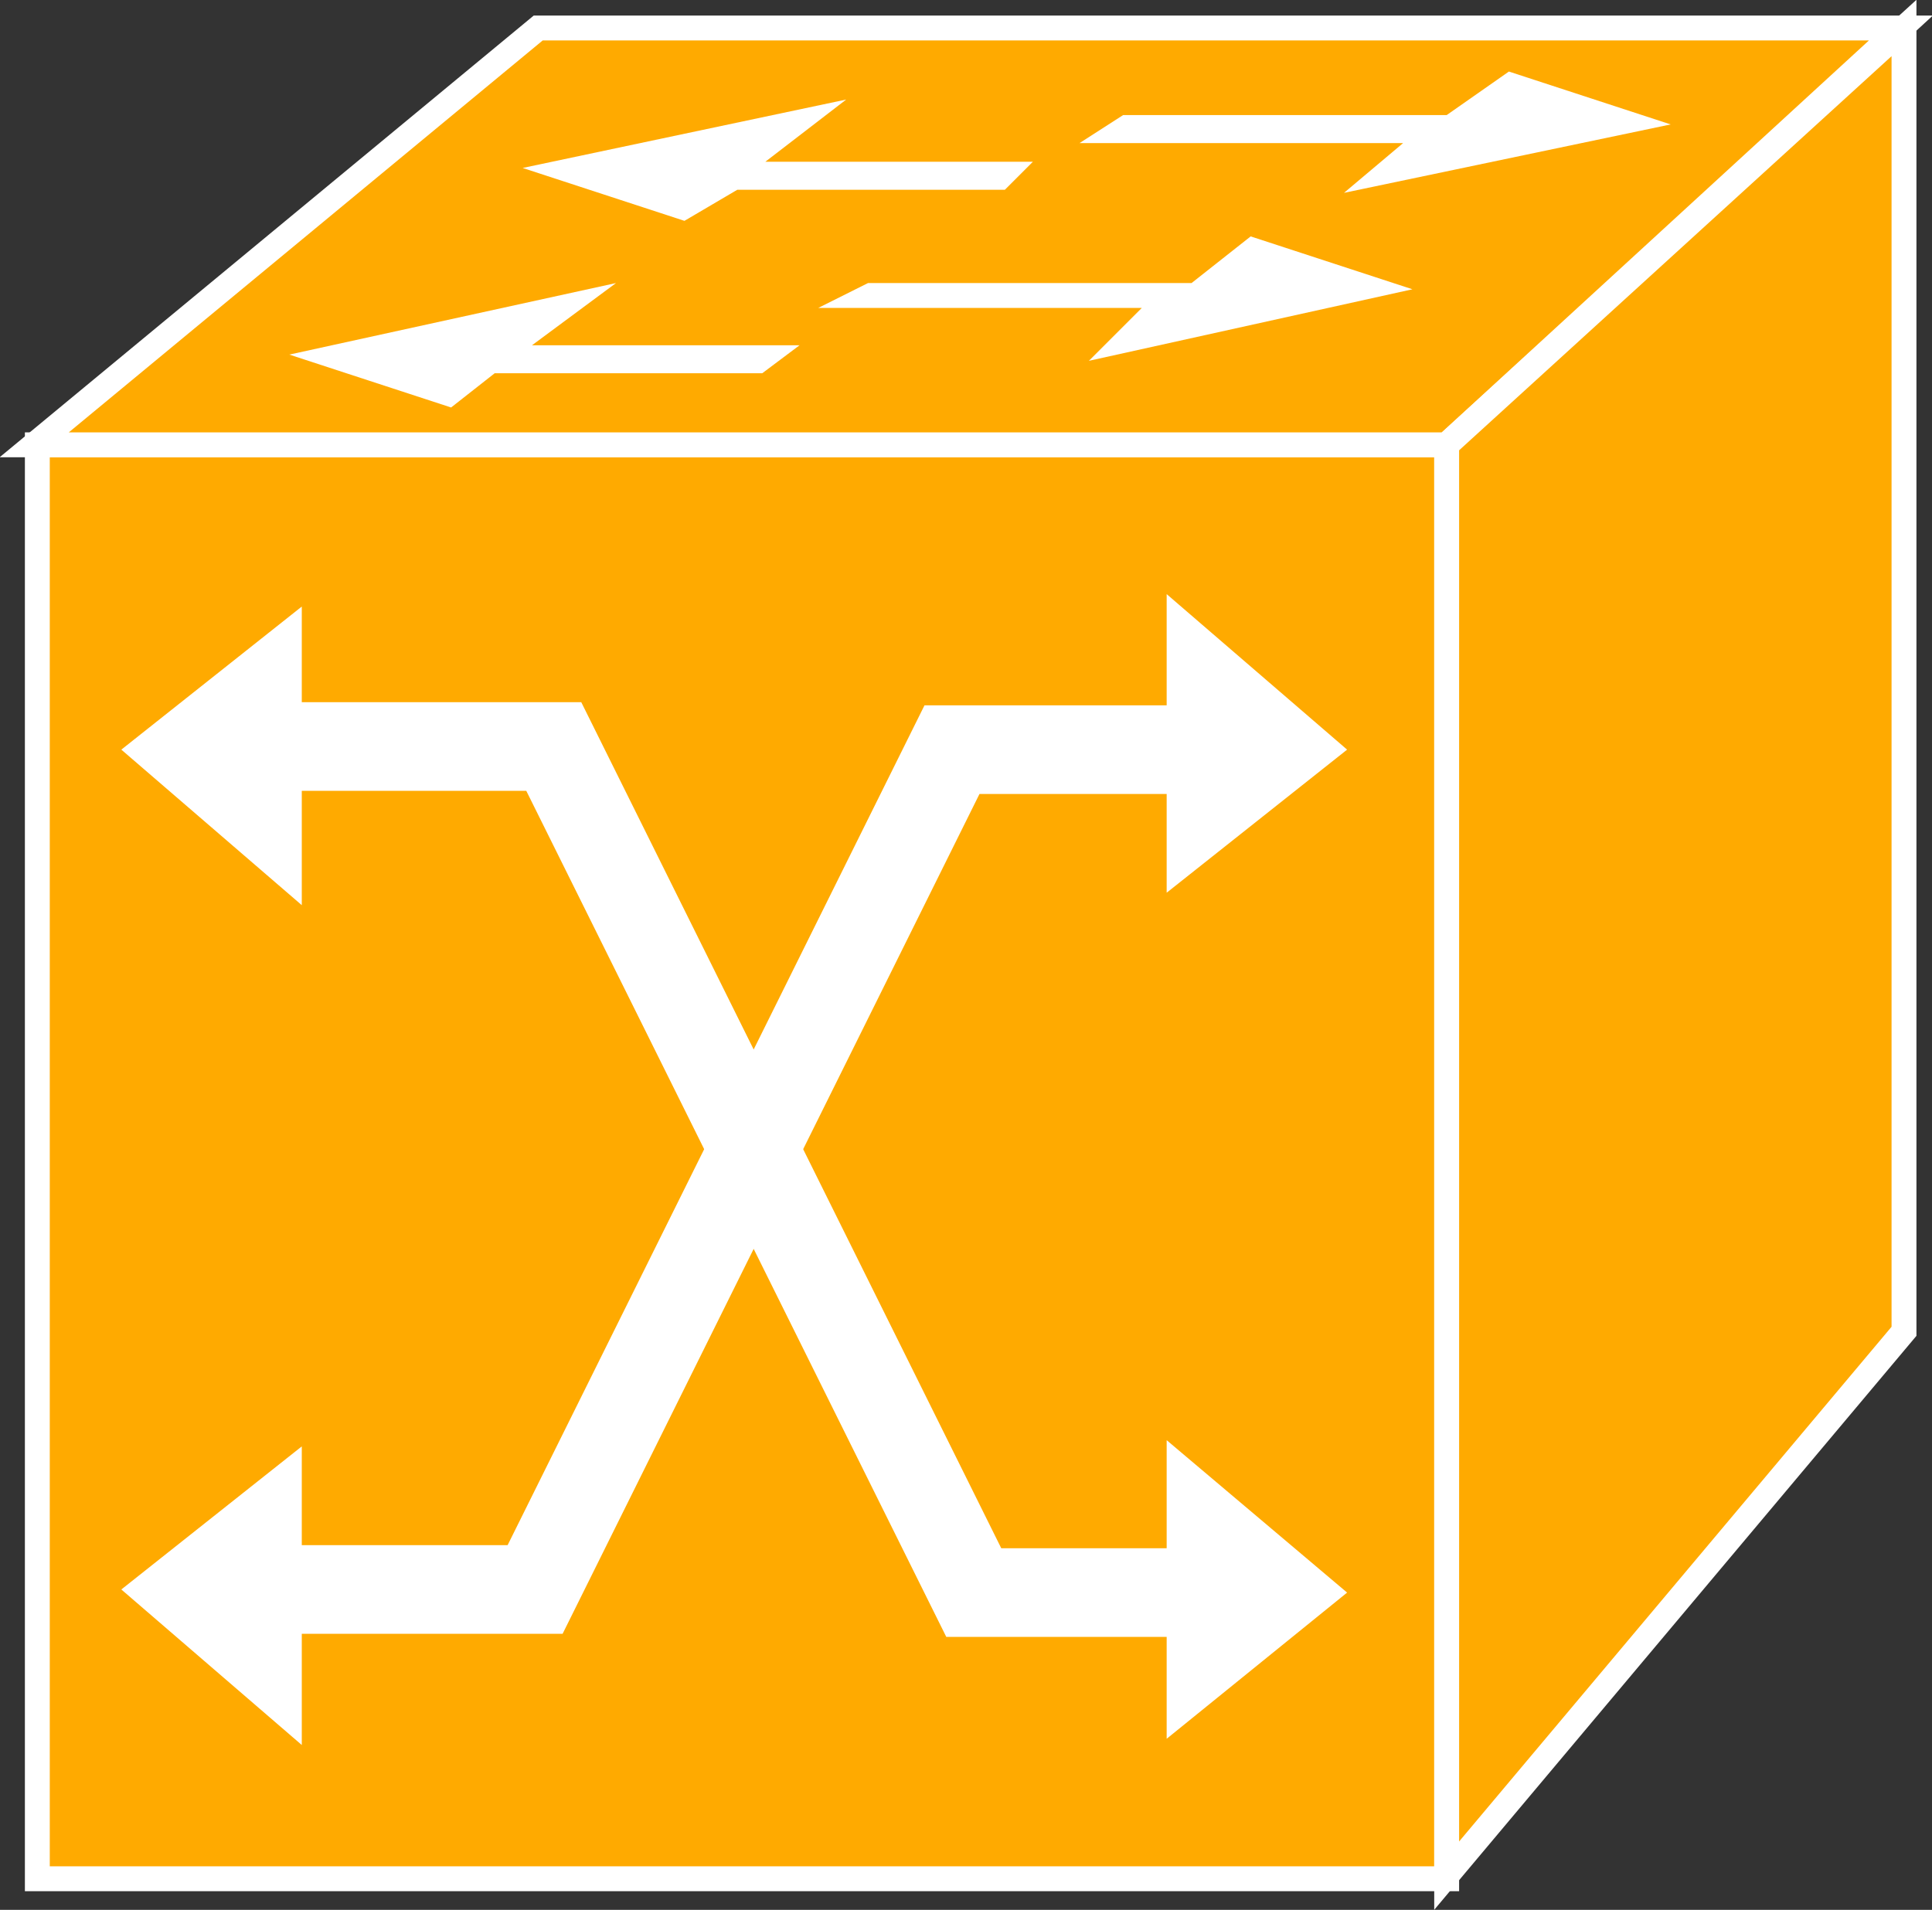 <?xml version="1.0" encoding="utf-8"?>
<!-- Generator: Adobe Illustrator 20.1.0, SVG Export Plug-In . SVG Version: 6.00 Build 0)  -->
<svg version="1.1" id="Layer_1" xmlns="http://www.w3.org/2000/svg" xmlns:xlink="http://www.w3.org/1999/xlink" x="0px" y="0px"
	 viewBox="0 0 62.1 61.4" style="enable-background:new 0 0 62.1 61.4;" xml:space="preserve">
<rect x="0" y="0" width="62.1" height="61.4" fill="#333333" stroke="none"/>
<style type="text/css">
	.st0{fill:#FFAA00;stroke:#FFFFFF;stroke-width:0.8;}
	.st1{fill:none;stroke:#FFAA00;stroke-width:2.85;}
	.st2{fill:#FFFFFF;}
	.st3{fill:none;stroke:#FFFFFF;stroke-width:2.85;}
</style>
<g>
	<g>
		<rect x="1.2" y="14.3" class="st0" width="45.3" height="46.1"/>
		<g>
			<polygon class="st2" points="9.7,56.1 9.7,46.5 3.9,51.1 			"/>
		</g>
		<g>
			<polygon class="st2" points="37.5,19.1 37.5,28.7 43.3,24.1 			"/>
		</g>
		<g>
			<polygon class="st2" points="9.7,29.1 9.7,19.5 3.9,24.1 			"/>
		</g>
		<polyline class="st3" points="41.2,51.2 31.3,51.2 17.8,24 7.6,24 		"/>
		<polygon class="st0" points="61.1,0.9 46.5,14.3 1.1,14.3 17.3,0.9 		"/>
		<polygon class="st0" points="61.2,42.8 61.2,0.9 46.5,14.3 46.5,60.3 		"/>
		<polyline class="st3" points="7.6,51.1 17.2,51.1 30.6,24.1 40.9,24.1 		"/>
		<g>
			<polygon class="st2" points="37.5,46.3 37.5,55.9 43.3,51.2 			"/>
		</g>
	</g>
	<g>
		<polygon class="st2" points="38.3,9.1 40.2,7.6 45.4,9.3 35,11.6 36.7,9.9 26.3,9.9 27.9,9.1 		"/>
		<polygon class="st2" points="33.2,5.2 32.3,6.1 23.7,6.1 22,7.1 16.8,5.4 27.2,3.2 24.6,5.2 		"/>
		<polygon class="st2" points="25.7,11.1 24.5,12 15.9,12 14.5,13.1 9.3,11.4 19.8,9.1 17.1,11.1 		"/>
		<polygon class="st2" points="46.5,3.7 48.5,2.3 53.7,4 43.2,6.2 45.1,4.6 34.7,4.6 36.1,3.7 		"/>
	</g>
</g>
</svg>
